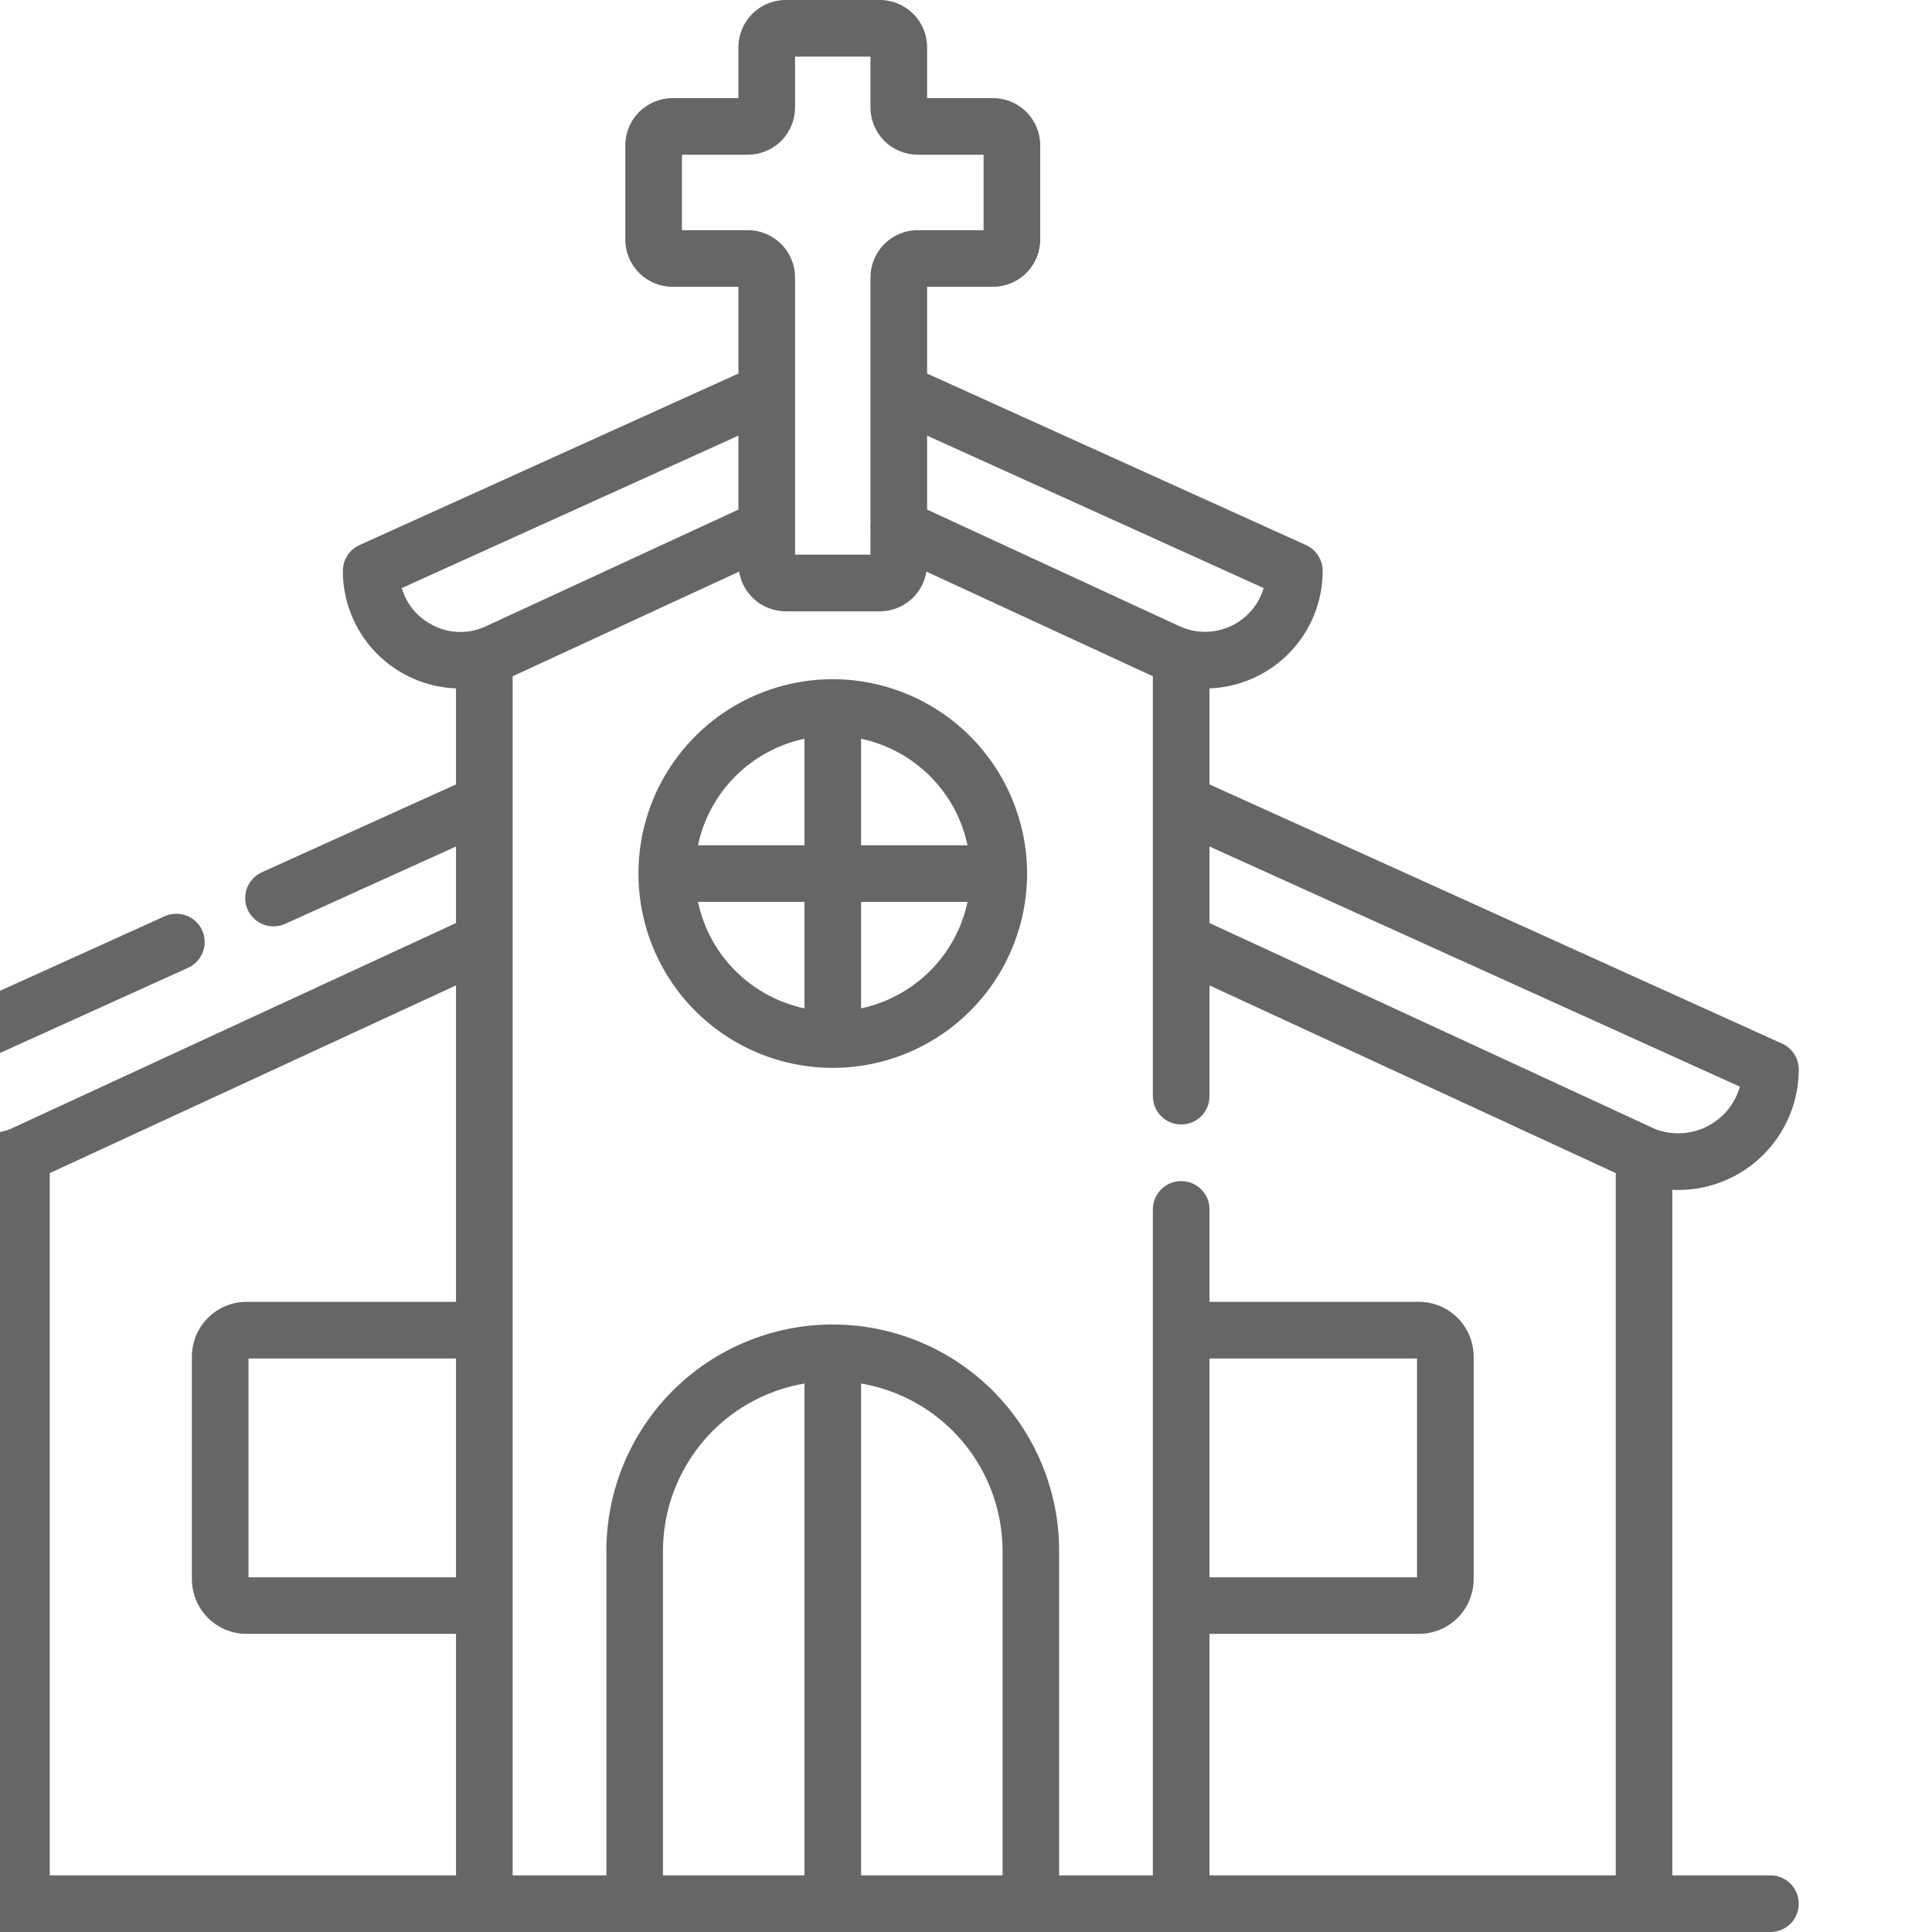 <svg width="29" height="29" viewBox="0 0 29 29" fill="none" xmlns="http://www.w3.org/2000/svg">
<g clip-path="url(#clip0_333_391)">
<path d="M12.5 10.195C11.923 10.195 11.359 10.366 10.879 10.687C10.4 11.007 10.026 11.463 9.805 11.996C9.584 12.529 9.527 13.116 9.639 13.681C9.752 14.247 10.029 14.767 10.437 15.175C10.845 15.583 11.365 15.861 11.931 15.973C12.497 16.086 13.083 16.028 13.616 15.807C14.149 15.586 14.605 15.213 14.925 14.733C15.246 14.253 15.417 13.689 15.417 13.112C15.416 12.339 15.108 11.598 14.562 11.051C14.015 10.504 13.273 10.196 12.5 10.195ZM12.075 15.136C11.683 15.052 11.323 14.857 11.039 14.573C10.755 14.29 10.56 13.93 10.477 13.537H12.075V15.136ZM12.075 12.688H10.477C10.56 12.295 10.755 11.935 11.039 11.651C11.323 11.368 11.683 11.172 12.075 11.089V12.688ZM12.925 15.136V13.537H14.523C14.44 13.93 14.245 14.29 13.961 14.573C13.677 14.857 13.317 15.052 12.925 15.136ZM12.925 12.688V11.089C13.317 11.172 13.677 11.368 13.961 11.651C14.245 11.935 14.44 12.295 14.523 12.688H12.925ZM26.575 28.15H25.102V17.86C25.132 17.861 25.161 17.862 25.191 17.862C25.671 17.862 26.131 17.671 26.47 17.332C26.809 16.992 27 16.532 27 16.052C27 15.971 26.976 15.891 26.932 15.822C26.888 15.753 26.825 15.699 26.75 15.665L18.155 11.774V10.333C18.611 10.316 19.043 10.122 19.36 9.794C19.677 9.465 19.854 9.026 19.854 8.569C19.854 8.487 19.83 8.408 19.786 8.339C19.742 8.27 19.678 8.216 19.604 8.182L13.916 5.607V4.305H14.906C15.094 4.304 15.273 4.23 15.406 4.097C15.539 3.964 15.614 3.784 15.614 3.597V2.181C15.614 1.993 15.539 1.813 15.406 1.68C15.273 1.548 15.094 1.473 14.906 1.473H13.916V0.708C13.916 0.52 13.841 0.34 13.708 0.208C13.576 0.075 13.396 0 13.208 0L11.792 0C11.604 0 11.424 0.075 11.292 0.208C11.159 0.34 11.084 0.52 11.084 0.708V1.473H10.094C9.907 1.473 9.727 1.548 9.594 1.68C9.461 1.813 9.386 1.993 9.386 2.181V3.597C9.386 3.784 9.461 3.964 9.594 4.097C9.727 4.23 9.907 4.304 10.094 4.305H11.084V5.607L5.396 8.182C5.322 8.216 5.258 8.27 5.214 8.339C5.17 8.408 5.146 8.487 5.146 8.569C5.146 9.026 5.323 9.465 5.64 9.794C5.957 10.122 6.389 10.316 6.845 10.333V11.774L3.933 13.092C3.882 13.115 3.836 13.147 3.797 13.188C3.759 13.229 3.728 13.277 3.708 13.329C3.688 13.381 3.679 13.437 3.681 13.493C3.682 13.549 3.695 13.605 3.718 13.656C3.741 13.707 3.775 13.753 3.816 13.791C3.857 13.829 3.905 13.859 3.957 13.879C4.01 13.898 4.066 13.907 4.122 13.905C4.178 13.903 4.233 13.889 4.284 13.866L6.845 12.706V13.855L0.149 16.95C0.024 16.997 -0.109 17.017 -0.242 17.01C-0.375 17.003 -0.505 16.968 -0.624 16.908C-0.743 16.848 -0.848 16.764 -0.933 16.661C-1.018 16.558 -1.08 16.439 -1.116 16.311L2.819 14.529C2.87 14.507 2.916 14.474 2.955 14.433C2.994 14.393 3.024 14.345 3.044 14.292C3.064 14.24 3.074 14.184 3.072 14.128C3.071 14.072 3.058 14.016 3.035 13.965C3.012 13.914 2.978 13.868 2.937 13.83C2.896 13.791 2.848 13.761 2.795 13.742C2.743 13.723 2.686 13.714 2.63 13.716C2.574 13.718 2.519 13.732 2.468 13.755L-1.75 15.665C-1.825 15.699 -1.888 15.753 -1.932 15.822C-1.976 15.891 -2 15.971 -2 16.052C-2 16.532 -1.809 16.992 -1.47 17.332C-1.131 17.671 -0.671 17.862 -0.191 17.862C-0.161 17.862 -0.132 17.861 -0.103 17.86V28.15H-1.575C-1.688 28.15 -1.796 28.195 -1.876 28.275C-1.955 28.355 -2 28.462 -2 28.575C-2 28.688 -1.955 28.796 -1.876 28.876C-1.796 28.955 -1.688 29 -1.575 29H26.575C26.688 29 26.796 28.955 26.876 28.876C26.955 28.796 27 28.688 27 28.575C27 28.462 26.955 28.355 26.876 28.275C26.796 28.195 26.688 28.15 26.575 28.15ZM6.845 23.676H3.73V20.391H6.845V23.676ZM6.845 19.541H3.702C3.484 19.541 3.275 19.628 3.121 19.782C2.967 19.936 2.881 20.145 2.88 20.362V23.704C2.881 23.922 2.967 24.131 3.121 24.285C3.275 24.439 3.484 24.525 3.702 24.525H6.845V28.15H0.747V17.609L6.845 14.791V19.541ZM18.968 8.827C18.931 8.953 18.867 9.07 18.781 9.169C18.694 9.268 18.587 9.348 18.468 9.402C18.348 9.456 18.218 9.484 18.086 9.484C17.955 9.483 17.825 9.455 17.705 9.4L13.916 7.649V6.539L18.968 8.827ZM10.236 3.455V2.322H11.226C11.413 2.322 11.593 2.247 11.726 2.115C11.859 1.982 11.933 1.802 11.934 1.614V0.85H13.066V1.614C13.067 1.802 13.141 1.982 13.274 2.115C13.407 2.247 13.587 2.322 13.774 2.322H14.764V3.455H13.774C13.587 3.455 13.407 3.53 13.274 3.663C13.141 3.795 13.067 3.975 13.066 4.163V7.868C13.063 7.901 13.063 7.934 13.066 7.967V8.326H11.934V4.163C11.933 3.975 11.859 3.795 11.726 3.663C11.593 3.53 11.413 3.455 11.226 3.455H10.236ZM6.418 9.34C6.23 9.223 6.093 9.04 6.031 8.827L11.084 6.539V7.649L7.295 9.4C7.156 9.466 7.002 9.495 6.849 9.484C6.695 9.474 6.547 9.424 6.418 9.34ZM12.075 28.15H9.951V23.279C9.952 22.677 10.166 22.095 10.554 21.635C10.943 21.175 11.482 20.868 12.075 20.767V28.15ZM15.049 28.15H12.925V20.767C13.518 20.868 14.057 21.175 14.446 21.635C14.834 22.095 15.048 22.677 15.049 23.279V28.15ZM24.253 28.15H18.155V24.525H21.298C21.516 24.525 21.725 24.439 21.879 24.285C22.033 24.131 22.119 23.922 22.12 23.704V20.362C22.119 20.145 22.033 19.936 21.879 19.782C21.725 19.628 21.516 19.541 21.298 19.541H18.155V18.153C18.155 18.041 18.11 17.933 18.03 17.853C17.951 17.773 17.843 17.729 17.73 17.729C17.617 17.729 17.509 17.773 17.43 17.853C17.35 17.933 17.305 18.041 17.305 18.153V28.15H15.898V23.279C15.898 22.378 15.54 21.514 14.903 20.876C14.266 20.239 13.401 19.881 12.5 19.881C11.599 19.881 10.734 20.239 10.097 20.876C9.46 21.514 9.102 22.378 9.102 23.279V28.15H7.695V10.151L11.094 8.58C11.121 8.746 11.206 8.897 11.333 9.006C11.461 9.115 11.624 9.175 11.792 9.176H13.208C13.376 9.175 13.539 9.115 13.667 9.006C13.794 8.897 13.879 8.746 13.906 8.58L17.305 10.151V16.454C17.305 16.567 17.35 16.675 17.43 16.755C17.509 16.834 17.617 16.879 17.73 16.879C17.843 16.879 17.951 16.834 18.03 16.755C18.11 16.675 18.155 16.567 18.155 16.454V14.791L24.253 17.609V28.15ZM18.155 23.676V20.391H21.27V23.676H18.155ZM18.155 13.855V12.706L26.116 16.311C26.08 16.439 26.018 16.558 25.933 16.661C25.848 16.764 25.743 16.848 25.624 16.908C25.505 16.968 25.375 17.003 25.242 17.01C25.109 17.017 24.976 16.997 24.851 16.95L18.155 13.855Z" fill="#666666"/>
</g>
<defs>
<clipPath id="clip0_333_391">
<rect width="29" height="29" fill="white"/>
</clipPath>
</defs>
</svg>
